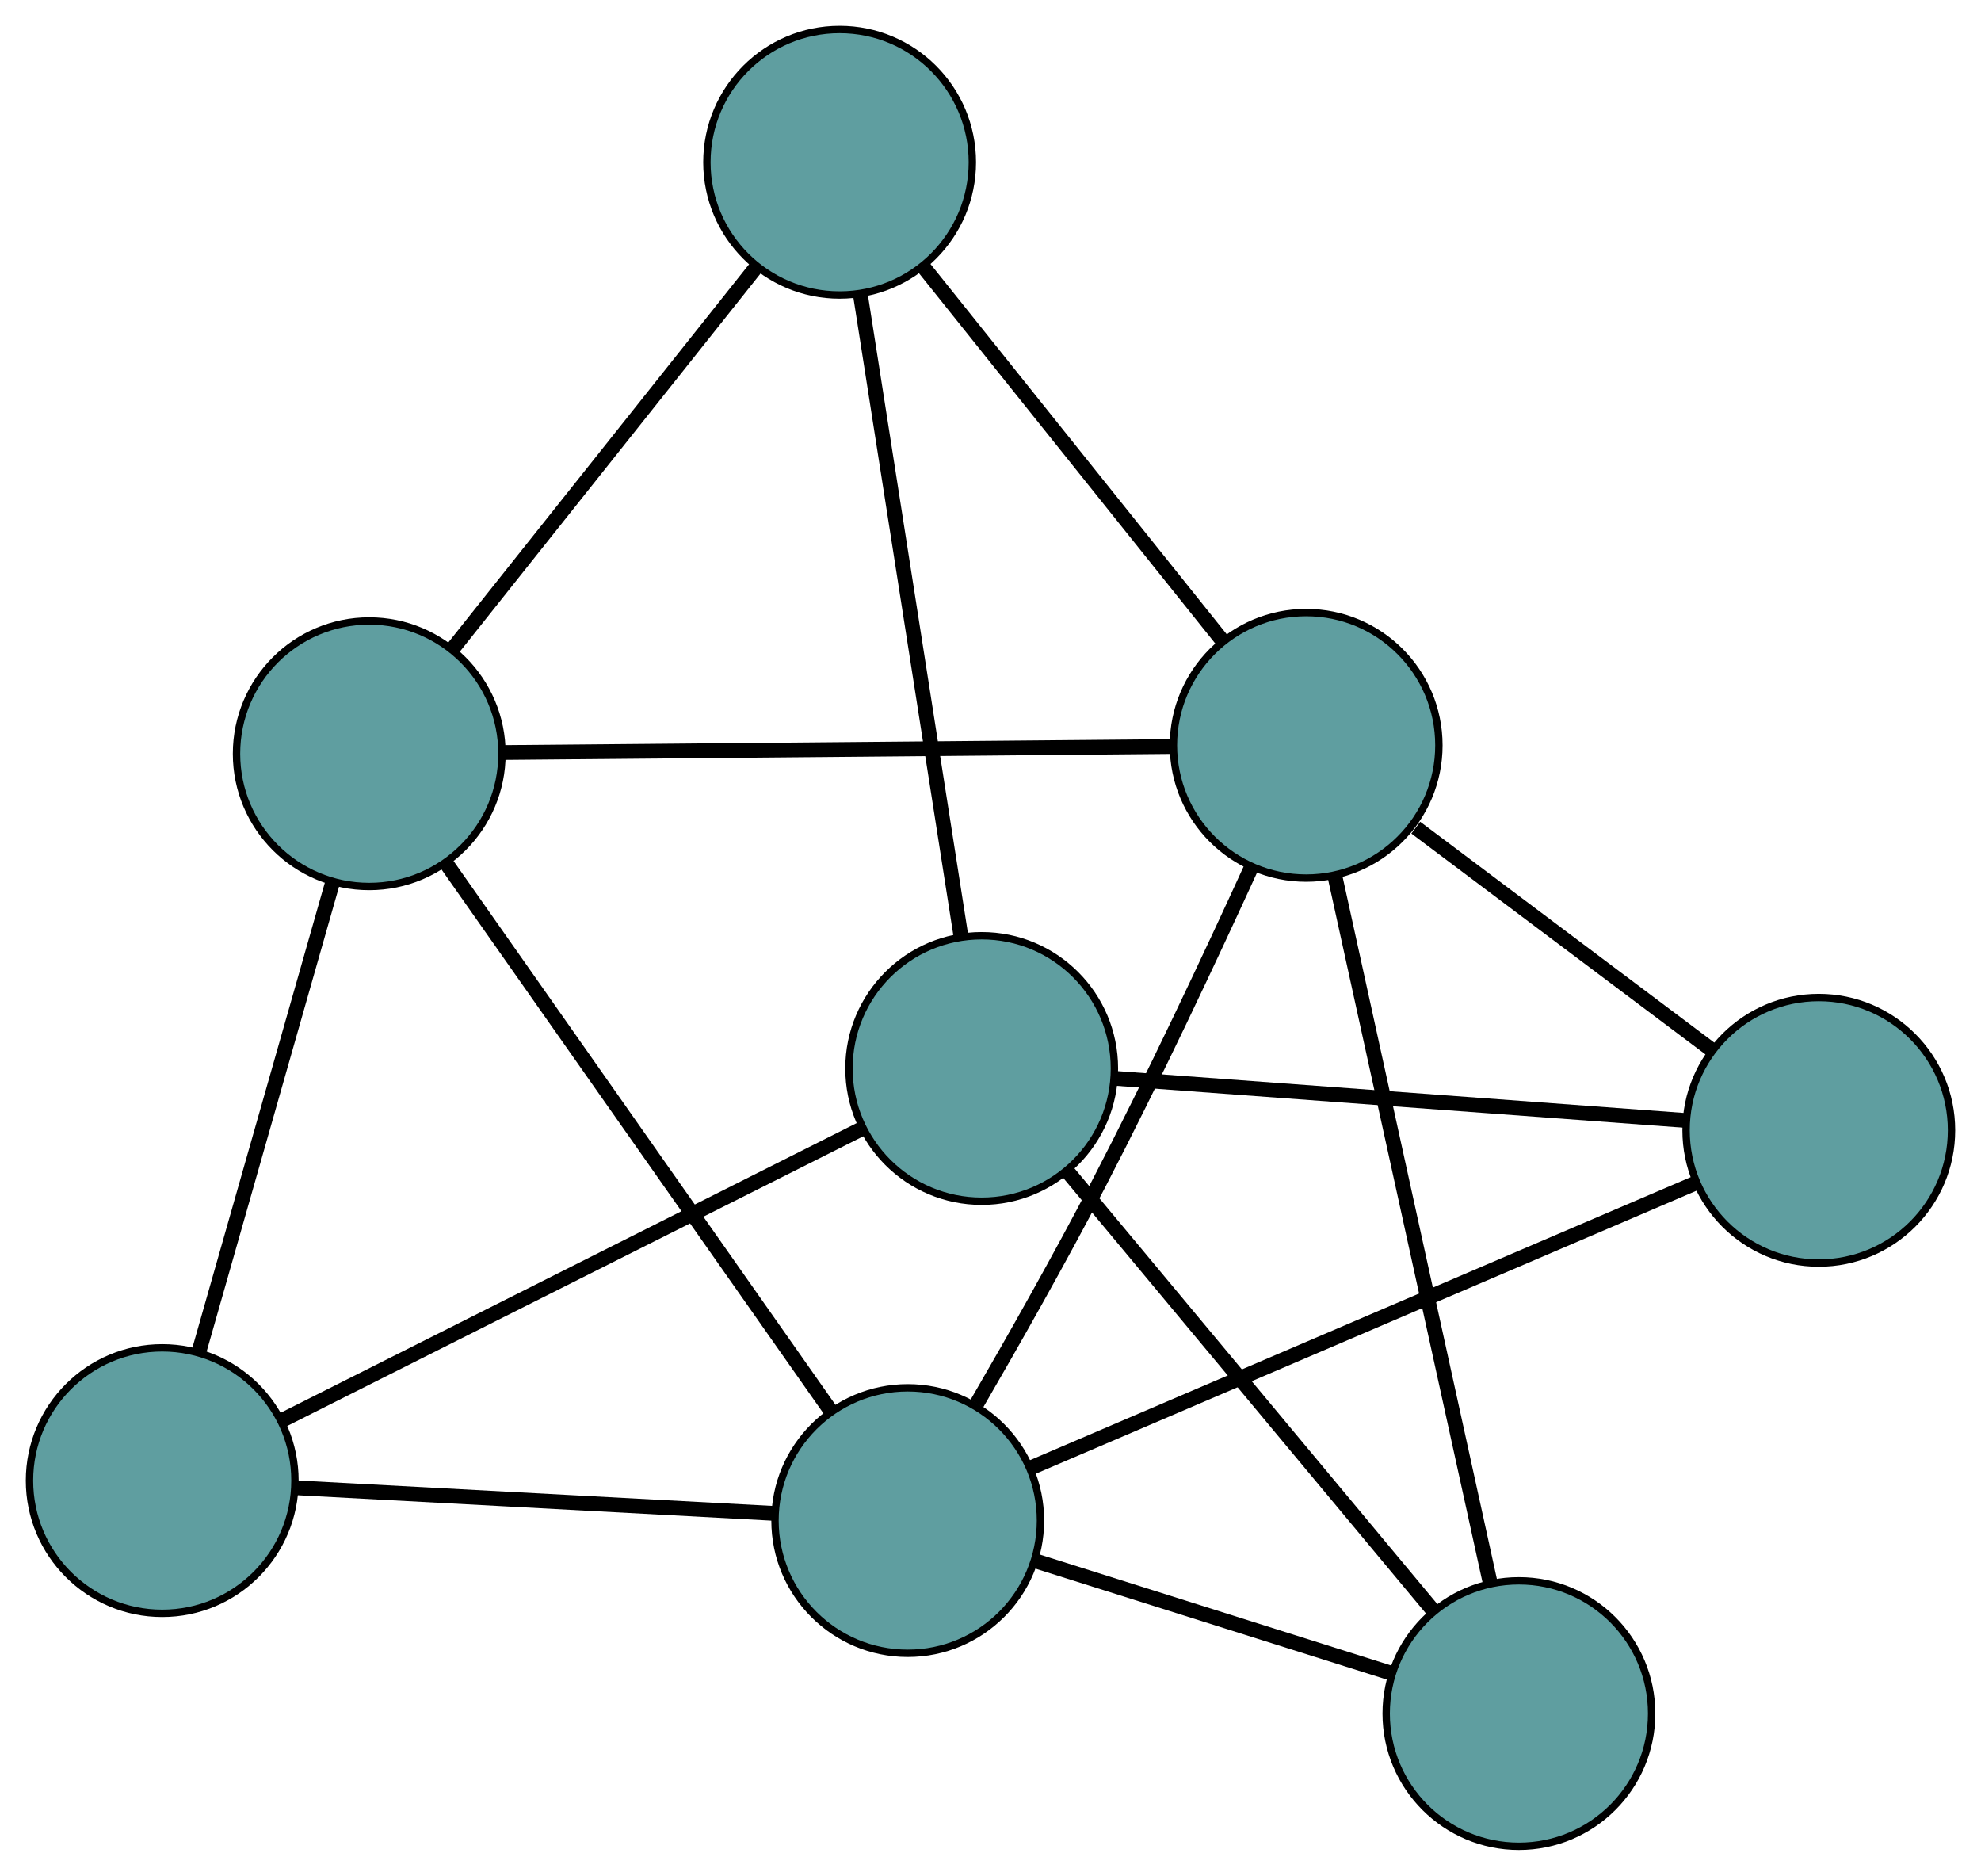 <?xml version="1.0" encoding="UTF-8" standalone="no"?>
<!DOCTYPE svg PUBLIC "-//W3C//DTD SVG 1.1//EN"
 "http://www.w3.org/Graphics/SVG/1.1/DTD/svg11.dtd">
<!-- Generated by graphviz version 2.36.0 (20140111.2315)
 -->
<!-- Title: G Pages: 1 -->
<svg width="100%" height="100%"
 viewBox="0.00 0.00 268.66 254.34" xmlns="http://www.w3.org/2000/svg" xmlns:xlink="http://www.w3.org/1999/xlink">
<g id="graph0" class="graph" transform="scale(1 1) rotate(0) translate(4 250.342)">
<title>G</title>
<!-- 0 -->
<g id="node1" class="node"><title>0</title>
<ellipse fill="cadetblue" stroke="black" cx="18" cy="-49.589" rx="18" ry="18"/>
</g>
<!-- 4 -->
<g id="node5" class="node"><title>4</title>
<ellipse fill="cadetblue" stroke="black" cx="46.075" cy="-148.142" rx="18" ry="18"/>
</g>
<!-- 0&#45;&#45;4 -->
<g id="edge1" class="edge"><title>0&#45;&#45;4</title>
<path fill="none" stroke="black" stroke-width="2" d="M23.019,-67.208C28.129,-85.147 36.005,-112.792 41.099,-130.675"/>
</g>
<!-- 5 -->
<g id="node6" class="node"><title>5</title>
<ellipse fill="cadetblue" stroke="black" cx="119.105" cy="-44.169" rx="18" ry="18"/>
</g>
<!-- 0&#45;&#45;5 -->
<g id="edge2" class="edge"><title>0&#45;&#45;5</title>
<path fill="none" stroke="black" stroke-width="2" d="M36.075,-48.62C54.365,-47.639 82.49,-46.132 100.845,-45.148"/>
</g>
<!-- 6 -->
<g id="node7" class="node"><title>6</title>
<ellipse fill="cadetblue" stroke="black" cx="129.135" cy="-105.467" rx="18" ry="18"/>
</g>
<!-- 0&#45;&#45;6 -->
<g id="edge3" class="edge"><title>0&#45;&#45;6</title>
<path fill="none" stroke="black" stroke-width="2" d="M34.398,-57.834C55.531,-68.46 92.042,-86.817 113.031,-97.37"/>
</g>
<!-- 1 -->
<g id="node2" class="node"><title>1</title>
<ellipse fill="cadetblue" stroke="black" cx="109.868" cy="-228.342" rx="18" ry="18"/>
</g>
<!-- 1&#45;&#45;4 -->
<g id="edge4" class="edge"><title>1&#45;&#45;4</title>
<path fill="none" stroke="black" stroke-width="2" d="M98.463,-214.004C86.851,-199.406 68.957,-176.909 57.381,-162.356"/>
</g>
<!-- 1&#45;&#45;6 -->
<g id="edge5" class="edge"><title>1&#45;&#45;6</title>
<path fill="none" stroke="black" stroke-width="2" d="M112.669,-210.475C116.322,-187.179 122.676,-146.663 126.33,-123.356"/>
</g>
<!-- 7 -->
<g id="node8" class="node"><title>7</title>
<ellipse fill="cadetblue" stroke="black" cx="173.14" cy="-149.282" rx="18" ry="18"/>
</g>
<!-- 1&#45;&#45;7 -->
<g id="edge6" class="edge"><title>1&#45;&#45;7</title>
<path fill="none" stroke="black" stroke-width="2" d="M121.179,-214.208C132.625,-199.906 150.226,-177.913 161.713,-163.56"/>
</g>
<!-- 2 -->
<g id="node3" class="node"><title>2</title>
<ellipse fill="cadetblue" stroke="black" cx="201.992" cy="-18" rx="18" ry="18"/>
</g>
<!-- 2&#45;&#45;5 -->
<g id="edge7" class="edge"><title>2&#45;&#45;5</title>
<path fill="none" stroke="black" stroke-width="2" d="M184.817,-23.422C170.687,-27.883 150.744,-34.179 136.542,-38.663"/>
</g>
<!-- 2&#45;&#45;6 -->
<g id="edge8" class="edge"><title>2&#45;&#45;6</title>
<path fill="none" stroke="black" stroke-width="2" d="M190.286,-32.053C176.69,-48.375 154.395,-75.141 140.812,-91.449"/>
</g>
<!-- 2&#45;&#45;7 -->
<g id="edge9" class="edge"><title>2&#45;&#45;7</title>
<path fill="none" stroke="black" stroke-width="2" d="M198.101,-35.705C192.594,-60.761 182.584,-106.306 177.061,-131.438"/>
</g>
<!-- 3 -->
<g id="node4" class="node"><title>3</title>
<ellipse fill="cadetblue" stroke="black" cx="242.661" cy="-97.085" rx="18" ry="18"/>
</g>
<!-- 3&#45;&#45;5 -->
<g id="edge10" class="edge"><title>3&#45;&#45;5</title>
<path fill="none" stroke="black" stroke-width="2" d="M225.997,-89.948C202.416,-79.849 159.551,-61.491 135.899,-51.361"/>
</g>
<!-- 3&#45;&#45;6 -->
<g id="edge11" class="edge"><title>3&#45;&#45;6</title>
<path fill="none" stroke="black" stroke-width="2" d="M224.672,-98.413C203.54,-99.973 168.673,-102.548 147.416,-104.117"/>
</g>
<!-- 3&#45;&#45;7 -->
<g id="edge12" class="edge"><title>3&#45;&#45;7</title>
<path fill="none" stroke="black" stroke-width="2" d="M228.256,-107.9C216.484,-116.739 199.902,-129.189 188.006,-138.12"/>
</g>
<!-- 4&#45;&#45;5 -->
<g id="edge13" class="edge"><title>4&#45;&#45;5</title>
<path fill="none" stroke="black" stroke-width="2" d="M56.538,-133.245C70.421,-113.48 94.787,-78.789 108.661,-59.038"/>
</g>
<!-- 4&#45;&#45;7 -->
<g id="edge14" class="edge"><title>4&#45;&#45;7</title>
<path fill="none" stroke="black" stroke-width="2" d="M64.28,-148.305C88.435,-148.522 130.83,-148.902 154.968,-149.119"/>
</g>
<!-- 5&#45;&#45;7 -->
<g id="edge15" class="edge"><title>5&#45;&#45;7</title>
<path fill="none" stroke="black" stroke-width="2" d="M128.482,-60.026C133.519,-68.706 139.742,-79.702 144.937,-89.703 152.375,-104.023 160.175,-120.642 165.682,-132.684"/>
</g>
</g>
</svg>

